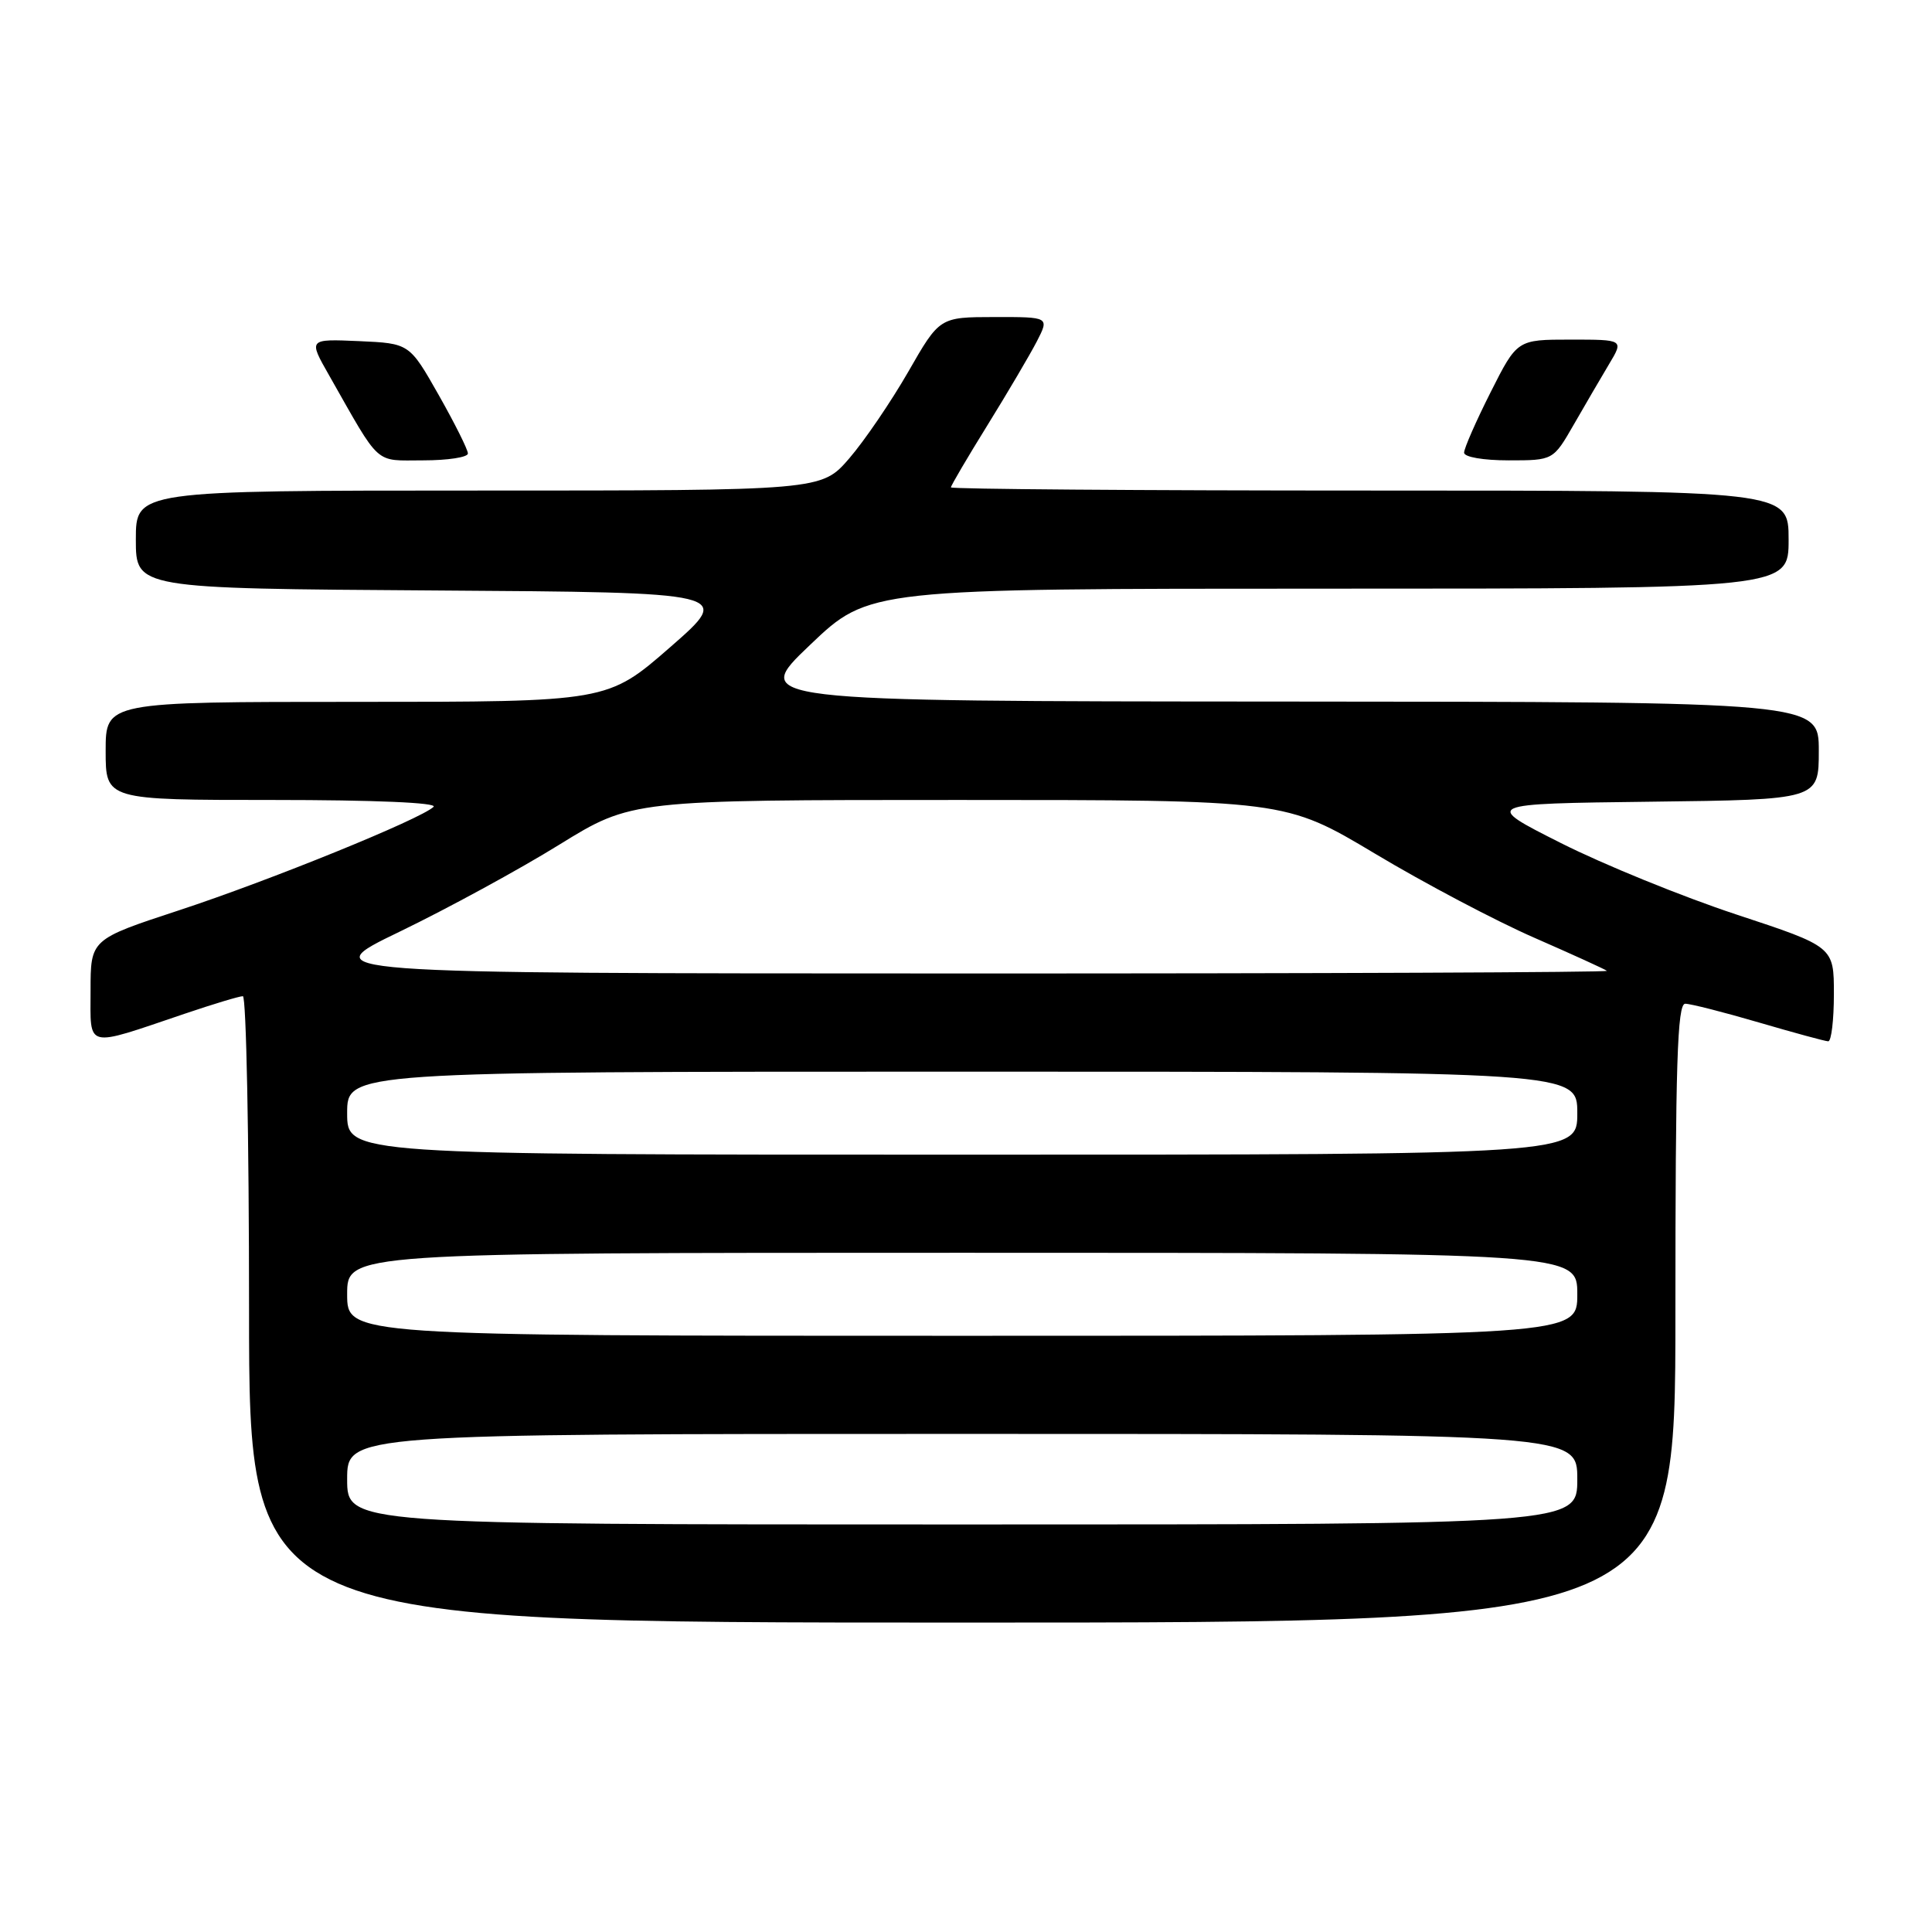 <?xml version="1.0" encoding="UTF-8" standalone="no"?>
<!DOCTYPE svg PUBLIC "-//W3C//DTD SVG 1.1//EN" "http://www.w3.org/Graphics/SVG/1.1/DTD/svg11.dtd" >
<svg xmlns="http://www.w3.org/2000/svg" xmlns:xlink="http://www.w3.org/1999/xlink" version="1.1" viewBox="0 0 256 256">
 <g >
 <path fill="currentColor"
d=" M 222.00 174.00 C 222.00 141.00 222.25 133.00 223.30 133.00 C 224.02 133.00 228.40 134.12 233.05 135.48 C 237.70 136.84 241.84 137.97 242.25 137.98 C 242.66 137.99 243.00 135.17 243.00 131.72 C 243.00 125.44 243.00 125.44 230.06 121.17 C 222.94 118.82 212.48 114.56 206.81 111.70 C 196.50 106.50 196.50 106.50 218.75 106.23 C 241.00 105.96 241.00 105.96 241.00 99.48 C 241.00 93.00 241.00 93.00 170.25 92.96 C 99.50 92.92 99.50 92.92 107.33 85.46 C 115.15 78.00 115.15 78.00 176.08 78.00 C 237.00 78.00 237.00 78.00 237.00 71.50 C 237.00 65.00 237.00 65.00 181.50 65.00 C 150.97 65.00 126.00 64.81 126.00 64.58 C 126.00 64.35 128.18 60.64 130.85 56.33 C 133.52 52.02 136.45 47.04 137.38 45.25 C 139.05 42.00 139.05 42.00 131.78 42.01 C 124.50 42.02 124.50 42.02 120.35 49.26 C 118.06 53.24 114.54 58.41 112.52 60.75 C 108.84 65.00 108.84 65.00 63.42 65.00 C 18.00 65.00 18.00 65.00 18.00 71.49 C 18.00 77.98 18.00 77.98 57.56 78.24 C 97.11 78.50 97.11 78.50 88.81 85.75 C 80.50 93.00 80.50 93.00 47.25 93.00 C 14.00 93.00 14.00 93.00 14.00 99.50 C 14.00 106.00 14.00 106.00 36.20 106.00 C 49.60 106.00 58.02 106.36 57.45 106.91 C 55.75 108.54 35.74 116.67 23.72 120.62 C 12.00 124.47 12.00 124.47 12.00 131.25 C 12.00 139.05 11.13 138.84 24.43 134.34 C 28.23 133.05 31.72 132.00 32.18 132.00 C 32.63 132.00 33.00 150.68 33.00 173.50 C 33.00 215.00 33.00 215.00 127.50 215.00 C 222.00 215.00 222.00 215.00 222.00 174.00 Z  M 62.00 60.09 C 62.00 59.58 60.26 56.10 58.13 52.34 C 54.25 45.50 54.25 45.50 47.56 45.20 C 40.86 44.91 40.86 44.91 43.59 49.70 C 50.53 61.92 49.52 61.00 56.08 61.00 C 59.34 61.00 62.00 60.59 62.00 60.09 Z  M 208.54 56.25 C 210.04 53.64 212.14 50.04 213.21 48.25 C 215.16 45.00 215.16 45.00 208.09 45.00 C 201.03 45.00 201.03 45.00 197.51 51.98 C 195.58 55.81 194.00 59.41 194.00 59.98 C 194.00 60.56 196.54 61.00 199.90 61.00 C 205.81 61.00 205.81 61.00 208.54 56.25 Z  M 46.00 196.00 C 46.00 190.00 46.00 190.00 127.50 190.00 C 209.00 190.00 209.00 190.00 209.00 196.00 C 209.00 202.00 209.00 202.00 127.50 202.00 C 46.00 202.00 46.00 202.00 46.00 196.00 Z  M 46.00 171.50 C 46.00 166.00 46.00 166.00 127.50 166.00 C 209.00 166.00 209.00 166.00 209.00 171.50 C 209.00 177.00 209.00 177.00 127.50 177.00 C 46.00 177.00 46.00 177.00 46.00 171.50 Z  M 46.00 147.50 C 46.00 142.00 46.00 142.00 127.50 142.00 C 209.00 142.00 209.00 142.00 209.00 147.50 C 209.00 153.00 209.00 153.00 127.50 153.00 C 46.00 153.00 46.00 153.00 46.00 147.50 Z  M 53.00 123.43 C 59.33 120.37 68.82 115.20 74.10 111.93 C 83.71 106.00 83.71 106.00 127.00 106.00 C 170.29 106.00 170.29 106.00 182.19 113.11 C 188.73 117.03 198.23 122.04 203.29 124.25 C 208.36 126.47 212.69 128.44 212.92 128.64 C 213.15 128.84 174.67 129.00 127.42 128.99 C 41.50 128.98 41.50 128.98 53.00 123.43 Z "/>
</g>
</svg>